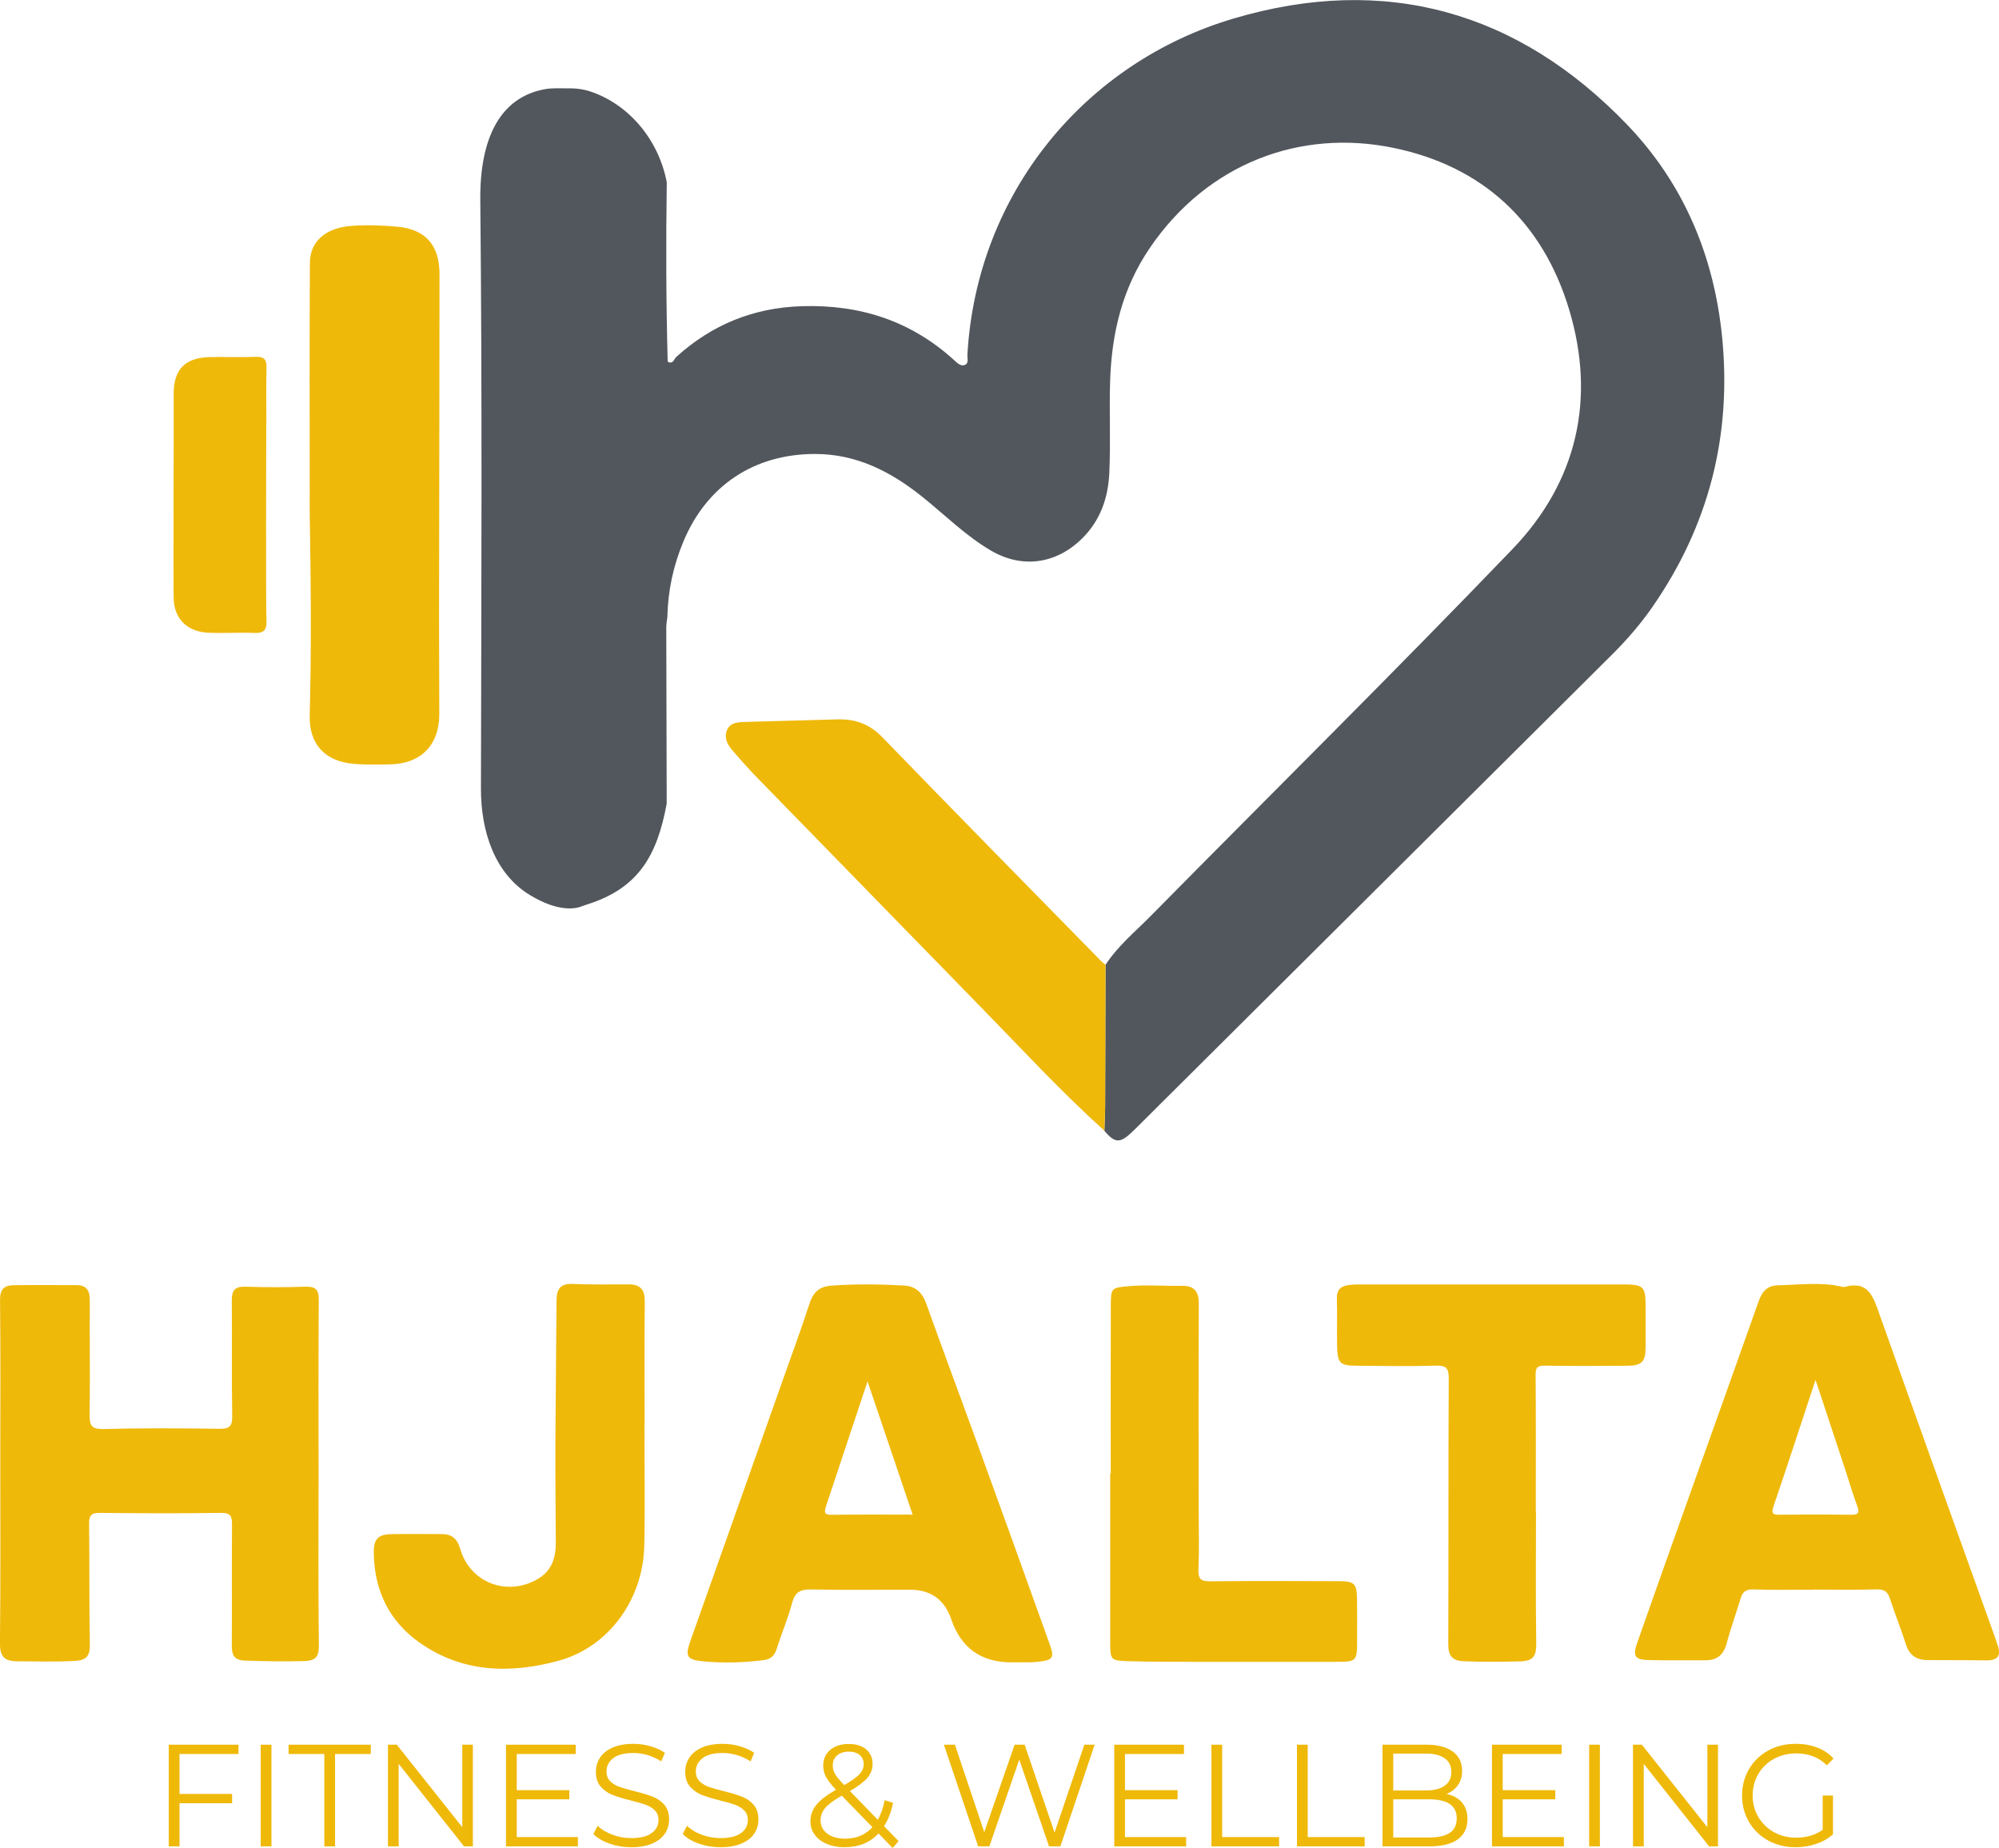 <?xml version="1.0" encoding="UTF-8"?>
<svg id="Calque_2" data-name="Calque 2" xmlns="http://www.w3.org/2000/svg" viewBox="0 0 550.55 508.92">
  <defs>
    <style>
      .cls-1 {
        fill: #efb90a;
      }

      .cls-1, .cls-2 {
        stroke-width: 0px;
      }

      .cls-2 {
        fill: #52575d;
      }
    </style>
  </defs>
  <g id="Calque_1-2" data-name="Calque 1">
    <g>
      <g>
        <path class="cls-2" d="M304.48,265.7c3.39-5.21,8.19-9.14,12.49-13.5,33.19-33.64,66.81-66.87,99.55-100.94,17.83-18.55,23.09-41.39,15.6-66.14-7.28-24.04-23.85-39.38-48.45-44.42-25.53-5.23-51.03,4.22-66.94,27.5-7.72,11.3-10.61,23.78-11,37.08-.24,8.31.17,16.65-.21,24.95-.31,6.82-2.44,13.1-7.54,18.11-7.13,6.99-16.47,8.32-25.07,3.28-6.91-4.04-12.56-9.71-18.74-14.68-8.74-7.04-18.24-11.94-29.8-11.92-16.6.03-29.63,8.63-36.08,23.94-2.83,6.71-4.34,13.7-4.49,20.97-.1.94-.3,1.88-.3,2.83.02,16.19.07,32.38.12,48.56-2.62,14.12-7.62,23.23-21.83,27.73-.59.19-1.17.38-1.75.61-1.42.56-6.12,1.64-14.02-3.12-9.76-5.88-13.59-17.56-13.56-29.39.1-54,.37-108-.18-161.99-.17-16.95,5.36-28.31,17.73-30.59,1.03-.19,2.09-.26,3.14-.26,1.96,0,3.03,0,4.12.02,1.8.02,3.6.29,5.32.86,10.46,3.48,18.81,13.14,21.05,25.04-.24,16.45-.19,32.91.25,49.36,1.47.88,1.76-.75,2.36-1.29,9.85-8.9,21.25-13.57,34.63-13.98,16.04-.49,30.07,4.07,41.97,14.92.82.75,1.73,1.67,2.8,1.29,1.28-.46.73-1.89.79-2.9,2.56-44.47,32.44-80.45,73.34-92.54,41.66-12.32,78.32-2.05,108.4,29.29,15.52,16.17,23.91,36.13,26.12,58.51,2.68,27.08-3.68,51.87-19.18,74.23-3.24,4.68-6.98,9-11.01,13.02-43.85,43.62-87.7,87.25-131.55,130.87-4,3.97-5.31,4.03-8.4.41.07-2.27.2-4.55.21-6.82.05-12.96.07-25.91.11-38.87Z"/>
        <path class="cls-1" d="M304.48,265.7c-.03,12.96-.06,25.91-.11,38.87,0,2.27-.14,4.55-.21,6.82-11.91-10.75-22.78-22.53-33.97-33.99-20.54-21.04-41.07-42.09-61.58-63.15-2.44-2.5-4.77-5.11-7.03-7.77-1.27-1.5-2.19-3.33-1.38-5.34.86-2.15,2.92-2.26,4.89-2.32,8.55-.25,17.1-.49,25.64-.71,4.77-.12,8.74,1.27,12.25,4.89,19.94,20.61,40.07,41.04,60.14,61.53.42.43.91.79,1.36,1.18Z"/>
        <path class="cls-1" d="M85.3,135.61c0-21.09-.08-42.18.05-63.27.04-5.85,4.37-9.63,11.43-10.13,4.22-.3,8.52-.18,12.74.23,7.79.77,11.53,5.13,11.53,13.14-.02,31.34-.09,62.67-.13,94.01-.01,9.02.07,18.04.07,27.06,0,8.54-5.05,13.7-13.57,13.85-3.36.06-6.74.15-10.08-.15-7.85-.7-12.25-5.42-12.04-13.33.49-18.64.31-37.27,0-55.91-.03-1.83,0-3.66,0-5.49-.14,0,.14,0,0,0Z"/>
        <path class="cls-1" d="M73.33,116.31c0,4.89-.15,49.78.06,54.66.11,2.68-.85,3.43-3.39,3.34-4.12-.16-8.25.11-12.37-.04-5.95-.23-9.68-3.68-9.8-9.57-.11-5.34.05-50.67,0-56.01-.07-7.08,3.22-10.29,10.32-10.36,4.12-.04,8.25.08,12.37-.06,2.2-.07,2.93.74,2.88,2.91-.12,5.04-.04,10.08-.04,15.13h-.03Z"/>
      </g>
      <g>
        <path class="cls-1" d="M87.74,405.82c0,15.79-.1,31.58.08,47.37.04,3.23-1.06,4.17-4.06,4.26-5.43.16-10.84.04-16.26-.13-2.89-.09-3.67-1.42-3.66-4.07.07-11.09-.03-22.18.06-33.27.02-2.31-.29-3.38-3.06-3.34-11.09.17-22.18.13-33.27,0-2.36-.03-3.06.62-3.03,2.99.14,11.09,0,22.18.21,33.26.06,3.13-.96,4.31-4,4.5-5.3.33-10.6.13-15.9.12-3.75,0-4.91-1.37-4.86-5.14.19-16.75.09-33.51.09-50.27,0-14.71.1-29.41-.07-44.12-.03-2.93,1.2-4,3.68-4.04,5.78-.09,11.56-.03,17.35-.02,2.76,0,3.71,1.43,3.69,4.13-.07,10.49.11,20.98-.05,31.46-.04,2.99.45,4.12,3.84,4.04,10.6-.28,21.21-.21,31.82-.07,2.73.04,3.67-.54,3.61-3.49-.19-10.6,0-21.22-.11-31.82-.03-2.77.81-3.91,3.72-3.82,5.5.17,11.01.18,16.51,0,2.86-.1,3.76.85,3.73,3.72-.12,15.91-.06,31.82-.06,47.74h-.01Z"/>
        <path class="cls-1" d="M278.43,457.8q-12.43-.08-16.43-11.83-2.78-8.18-11.43-8.18c-9.04,0-18.09.13-27.13-.06-2.98-.06-4.49.68-5.29,3.73-1.12,4.28-2.92,8.37-4.23,12.61-.58,1.88-1.68,2.87-3.51,3.1-5.52.72-11.07.88-16.6.37-4.71-.43-5.18-1.37-3.64-5.71,8.6-24.28,17.2-48.56,25.8-72.85,2.32-6.55,4.74-13.07,6.87-19.69,1.03-3.22,2.53-4.98,6.21-5.24,6.63-.47,13.23-.4,19.85-.03,3.21.18,5.06,1.85,6.16,4.9,4.69,13.09,9.56,26.11,14.31,39.18,6.58,18.12,13.12,36.25,19.62,54.4,1.5,4.17,1.12,4.67-3.34,5.17-1.19.13-2.41.1-3.61.12-1.21.02-2.41,0-3.62,0ZM251.35,417.12c-4.14-12.22-8.19-24.21-12.42-36.7-3.94,11.87-7.69,23.2-11.47,34.51-.55,1.66-.32,2.27,1.66,2.24,7.31-.12,14.61-.05,22.23-.05Z"/>
        <path class="cls-1" d="M499.55,437.79c-5.55,0-11.1.13-16.64-.07-2.11-.07-3,.68-3.55,2.55-1.23,4.14-2.73,8.2-3.84,12.37-.85,3.17-2.68,4.61-5.88,4.59-5.18-.03-10.37.07-15.55-.05-3.81-.09-4.47-1.08-3.19-4.74,4.6-13.12,9.26-26.21,13.93-39.31,6.52-18.29,13.09-36.56,19.56-54.87.95-2.69,2.39-4.23,5.39-4.3,5.85-.13,11.71-.96,17.52.4.23.05.5.11.72.04,6.45-1.79,7.87,2.62,9.53,7.32,10.52,29.68,21.19,59.3,31.81,88.95.28.79.54,1.59.82,2.39,1.05,2.98-.05,4.25-3.16,4.2-5.42-.09-10.85-.03-16.27-.08-2.97-.03-4.9-1.37-5.84-4.35-1.34-4.22-3.02-8.34-4.39-12.55-.61-1.87-1.5-2.63-3.59-2.57-5.78.17-11.57.06-17.36.06ZM500.02,380c-3.98,12.05-7.68,23.44-11.55,34.78-.74,2.16-.16,2.39,1.78,2.37,6.51-.08,13.01-.09,19.52.01,2.15.03,2.41-.61,1.7-2.52-1.25-3.36-2.24-6.82-3.37-10.23-2.62-7.94-5.25-15.87-8.08-24.41Z"/>
        <path class="cls-1" d="M423.03,416.3c0,12.06-.11,24.12.07,36.18.05,3.43-.66,4.98-4.48,5.06-5.18.11-10.34.18-15.52-.05-3.26-.14-4.25-1.61-4.23-4.79.1-24.36,0-48.72.13-73.08.01-2.86-.74-3.61-3.55-3.53-7.35.2-14.71.1-22.07.02-4.27-.04-5-.76-5.11-5.08-.12-4.46.07-8.92-.08-13.38-.08-2.49,1.14-3.51,3.35-3.76.95-.11,1.92-.16,2.88-.16,24.24,0,48.48-.02,72.72,0,5.51,0,6.06.57,6.08,5.91.01,3.86.03,7.72,0,11.58-.04,3.8-1.1,4.88-4.98,4.9-7.6.05-15.2.1-22.79-.03-2.11-.04-2.54.6-2.52,2.6.1,12.54.05,25.08.05,37.62h.07Z"/>
        <path class="cls-1" d="M177.49,392.1c0,11.22.2,22.44-.05,33.65-.32,14.8-9.88,27.86-23.56,31.6-13.34,3.65-26.56,3.32-38.35-5-8.39-5.92-12.48-14.44-12.58-24.74-.04-3.81,1.19-5.05,4.89-5.12,4.58-.08,9.17,0,13.75-.02,2.79-.02,4.35,1.26,5.13,4,2.71,9.49,13.17,13.42,21.65,8.21,3.7-2.27,4.73-5.87,4.71-9.93-.04-9.04-.16-18.09-.12-27.13.06-13.14.25-26.28.32-39.42.02-3.01.89-4.75,4.36-4.61,5.18.21,10.37.13,15.56.12,3.22,0,4.42,1.54,4.38,4.73-.11,11.22-.04,22.43-.04,33.65h-.06Z"/>
        <path class="cls-1" d="M305.91,405.8c0-15.42-.04-30.85.02-46.27.02-4.9.19-4.9,5.01-5.33,4.82-.43,9.63,0,14.44-.09,3.64-.07,4.81,1.6,4.79,5.05-.08,18.68-.04,37.36-.04,56.04,0,5.66.19,11.34-.07,16.99-.13,2.85.85,3.32,3.43,3.29,11.81-.13,23.62-.07,35.43-.03,4.09.01,4.75.69,4.82,4.86.07,3.73.03,7.47.03,11.21,0,6.03-.1,6.14-5.99,6.14-12.89.01-25.79.02-38.68,0-6.14-.01-12.29,0-18.43-.18-4.73-.14-4.9-.39-4.91-5.03-.02-15.55,0-31.09,0-46.64h.14Z"/>
      </g>
      <g>
        <path class="cls-1" d="M49.44,483.04v11h14.48v2.56h-14.48v11.88h-2.96v-28h19.2v2.56h-16.24Z"/>
        <path class="cls-1" d="M71.8,480.48h2.96v28h-2.96v-28Z"/>
        <path class="cls-1" d="M89.32,483.04h-9.84v-2.56h22.64v2.56h-9.84v25.44h-2.96v-25.44Z"/>
        <path class="cls-1" d="M130.24,480.48v28h-2.44l-18-22.72v22.72h-2.96v-28h2.44l18.04,22.72v-22.72h2.92Z"/>
        <path class="cls-1" d="M159.16,505.92v2.56h-19.8v-28h19.2v2.56h-16.24v9.96h14.48v2.52h-14.48v10.4h16.84Z"/>
        <path class="cls-1" d="M167.86,507.72c-1.91-.67-3.38-1.55-4.42-2.64l1.16-2.28c1.01,1.01,2.36,1.83,4.04,2.46s3.41.94,5.2.94c2.51,0,4.39-.46,5.64-1.38s1.88-2.11,1.88-3.58c0-1.12-.34-2.01-1.02-2.68-.68-.67-1.51-1.18-2.5-1.54-.99-.36-2.36-.75-4.12-1.18-2.11-.53-3.79-1.05-5.04-1.54-1.25-.49-2.33-1.25-3.22-2.26-.89-1.01-1.34-2.39-1.34-4.12,0-1.41.37-2.7,1.12-3.86.75-1.16,1.89-2.09,3.44-2.78,1.55-.69,3.47-1.04,5.76-1.04,1.6,0,3.17.22,4.7.66,1.53.44,2.86,1.05,3.98,1.82l-1,2.36c-1.17-.77-2.43-1.35-3.76-1.74-1.33-.39-2.64-.58-3.92-.58-2.45,0-4.3.47-5.54,1.42-1.24.95-1.86,2.17-1.86,3.66,0,1.12.34,2.02,1.02,2.7s1.53,1.2,2.56,1.56c1.03.36,2.41.75,4.14,1.18,2.05.51,3.71,1.01,4.98,1.5,1.27.49,2.34,1.24,3.22,2.24s1.32,2.35,1.32,4.06c0,1.41-.38,2.7-1.14,3.86s-1.93,2.08-3.5,2.76c-1.57.68-3.51,1.02-5.8,1.02-2.08,0-4.07-.33-5.98-1Z"/>
        <path class="cls-1" d="M192.46,507.72c-1.91-.67-3.38-1.55-4.42-2.64l1.16-2.28c1.01,1.01,2.36,1.83,4.04,2.46s3.41.94,5.2.94c2.51,0,4.39-.46,5.64-1.38s1.88-2.11,1.88-3.58c0-1.12-.34-2.01-1.02-2.68-.68-.67-1.51-1.18-2.5-1.54-.99-.36-2.36-.75-4.12-1.18-2.11-.53-3.79-1.05-5.04-1.54-1.25-.49-2.33-1.25-3.22-2.26-.89-1.01-1.34-2.39-1.34-4.12,0-1.41.37-2.7,1.12-3.86.75-1.16,1.89-2.09,3.44-2.78,1.55-.69,3.47-1.04,5.76-1.04,1.6,0,3.17.22,4.7.66,1.53.44,2.86,1.05,3.98,1.82l-1,2.36c-1.17-.77-2.43-1.35-3.76-1.74-1.33-.39-2.64-.58-3.92-.58-2.45,0-4.3.47-5.54,1.42-1.24.95-1.86,2.17-1.86,3.66,0,1.12.34,2.02,1.02,2.7s1.53,1.2,2.56,1.56c1.03.36,2.41.75,4.14,1.18,2.05.51,3.71,1.01,4.98,1.5,1.27.49,2.34,1.24,3.22,2.24s1.32,2.35,1.32,4.06c0,1.41-.38,2.7-1.14,3.86s-1.93,2.08-3.5,2.76c-1.57.68-3.51,1.02-5.8,1.02-2.08,0-4.07-.33-5.98-1Z"/>
        <path class="cls-1" d="M245.84,508.92l-3.88-4c-2.37,2.53-5.49,3.8-9.36,3.8-1.81,0-3.43-.3-4.86-.9-1.43-.6-2.54-1.44-3.34-2.52s-1.2-2.31-1.2-3.7c0-1.68.53-3.19,1.6-4.52,1.07-1.33,2.88-2.73,5.44-4.2-1.33-1.39-2.25-2.57-2.76-3.54-.51-.97-.76-2.01-.76-3.1,0-1.79.64-3.23,1.92-4.32s3-1.64,5.16-1.64c2,0,3.59.49,4.76,1.48,1.17.99,1.76,2.35,1.76,4.08,0,1.39-.47,2.63-1.4,3.74-.93,1.11-2.55,2.33-4.84,3.66l7.68,7.92c.85-1.52,1.48-3.32,1.88-5.4l2.32.72c-.51,2.51-1.33,4.65-2.48,6.44l4,4.12-1.64,1.88ZM240.28,503.2l-8.44-8.68c-2.21,1.25-3.74,2.39-4.58,3.4s-1.26,2.15-1.26,3.4c0,1.52.62,2.74,1.86,3.66s2.87,1.38,4.9,1.38c3.09,0,5.6-1.05,7.52-3.16ZM230.54,483.44c-.79.69-1.18,1.61-1.18,2.76,0,.83.21,1.61.64,2.36.43.75,1.27,1.76,2.52,3.04,2.03-1.17,3.43-2.17,4.2-3,.77-.83,1.16-1.73,1.16-2.72,0-1.07-.36-1.91-1.08-2.54-.72-.63-1.72-.94-3-.94-1.39,0-2.47.35-3.26,1.04Z"/>
        <path class="cls-1" d="M301.48,480.48l-9.44,28h-3.12l-8.2-23.88-8.24,23.88h-3.08l-9.44-28h3.04l8.08,24.08,8.36-24.08h2.76l8.24,24.2,8.2-24.2h2.84Z"/>
        <path class="cls-1" d="M326.68,505.92v2.56h-19.8v-28h19.2v2.56h-16.24v9.96h14.48v2.52h-14.48v10.4h16.84Z"/>
        <path class="cls-1" d="M333.64,480.48h2.96v25.44h15.68v2.56h-18.64v-28Z"/>
        <path class="cls-1" d="M357.2,480.48h2.96v25.44h15.68v2.56h-18.64v-28Z"/>
        <path class="cls-1" d="M402.66,496.42c1,1.19,1.5,2.71,1.5,4.58,0,2.4-.89,4.25-2.66,5.54-1.77,1.29-4.39,1.94-7.86,1.94h-12.88v-28h12.08c3.12,0,5.54.63,7.26,1.88,1.72,1.25,2.58,3.03,2.58,5.32,0,1.55-.38,2.86-1.14,3.94-.76,1.08-1.81,1.89-3.14,2.42,1.84.4,3.26,1.19,4.26,2.38ZM383.72,482.92v10.16h8.92c2.27,0,4.01-.43,5.24-1.3,1.23-.87,1.84-2.13,1.84-3.78s-.61-2.91-1.84-3.78c-1.23-.87-2.97-1.3-5.24-1.3h-8.92ZM399.28,504.76c1.28-.85,1.92-2.19,1.92-4,0-3.49-2.53-5.24-7.6-5.24h-9.88v10.52h9.88c2.51,0,4.4-.43,5.68-1.28Z"/>
        <path class="cls-1" d="M430.71,505.92v2.56h-19.8v-28h19.2v2.56h-16.24v9.96h14.48v2.52h-14.48v10.4h16.84Z"/>
        <path class="cls-1" d="M437.67,480.48h2.96v28h-2.96v-28Z"/>
        <path class="cls-1" d="M473.15,480.48v28h-2.44l-18-22.72v22.72h-2.96v-28h2.44l18.04,22.72v-22.72h2.92Z"/>
        <path class="cls-1" d="M501.99,494.48h2.84v10.68c-1.31,1.15-2.85,2.03-4.64,2.64-1.79.61-3.67.92-5.64.92-2.8,0-5.32-.61-7.56-1.84s-4-2.93-5.28-5.1c-1.28-2.17-1.92-4.61-1.92-7.3s.64-5.13,1.92-7.3c1.28-2.17,3.04-3.87,5.28-5.1,2.24-1.23,4.77-1.84,7.6-1.84,2.13,0,4.09.34,5.88,1.02,1.79.68,3.29,1.69,4.52,3.02l-1.84,1.88c-2.21-2.19-5.03-3.28-8.44-3.28-2.27,0-4.31.5-6.14,1.5-1.83,1-3.26,2.39-4.3,4.16-1.04,1.77-1.56,3.75-1.56,5.94s.52,4.16,1.56,5.92,2.47,3.15,4.28,4.16,3.85,1.52,6.12,1.52c2.88,0,5.32-.72,7.32-2.16v-9.44Z"/>
      </g>
    </g>
  </g>
</svg>